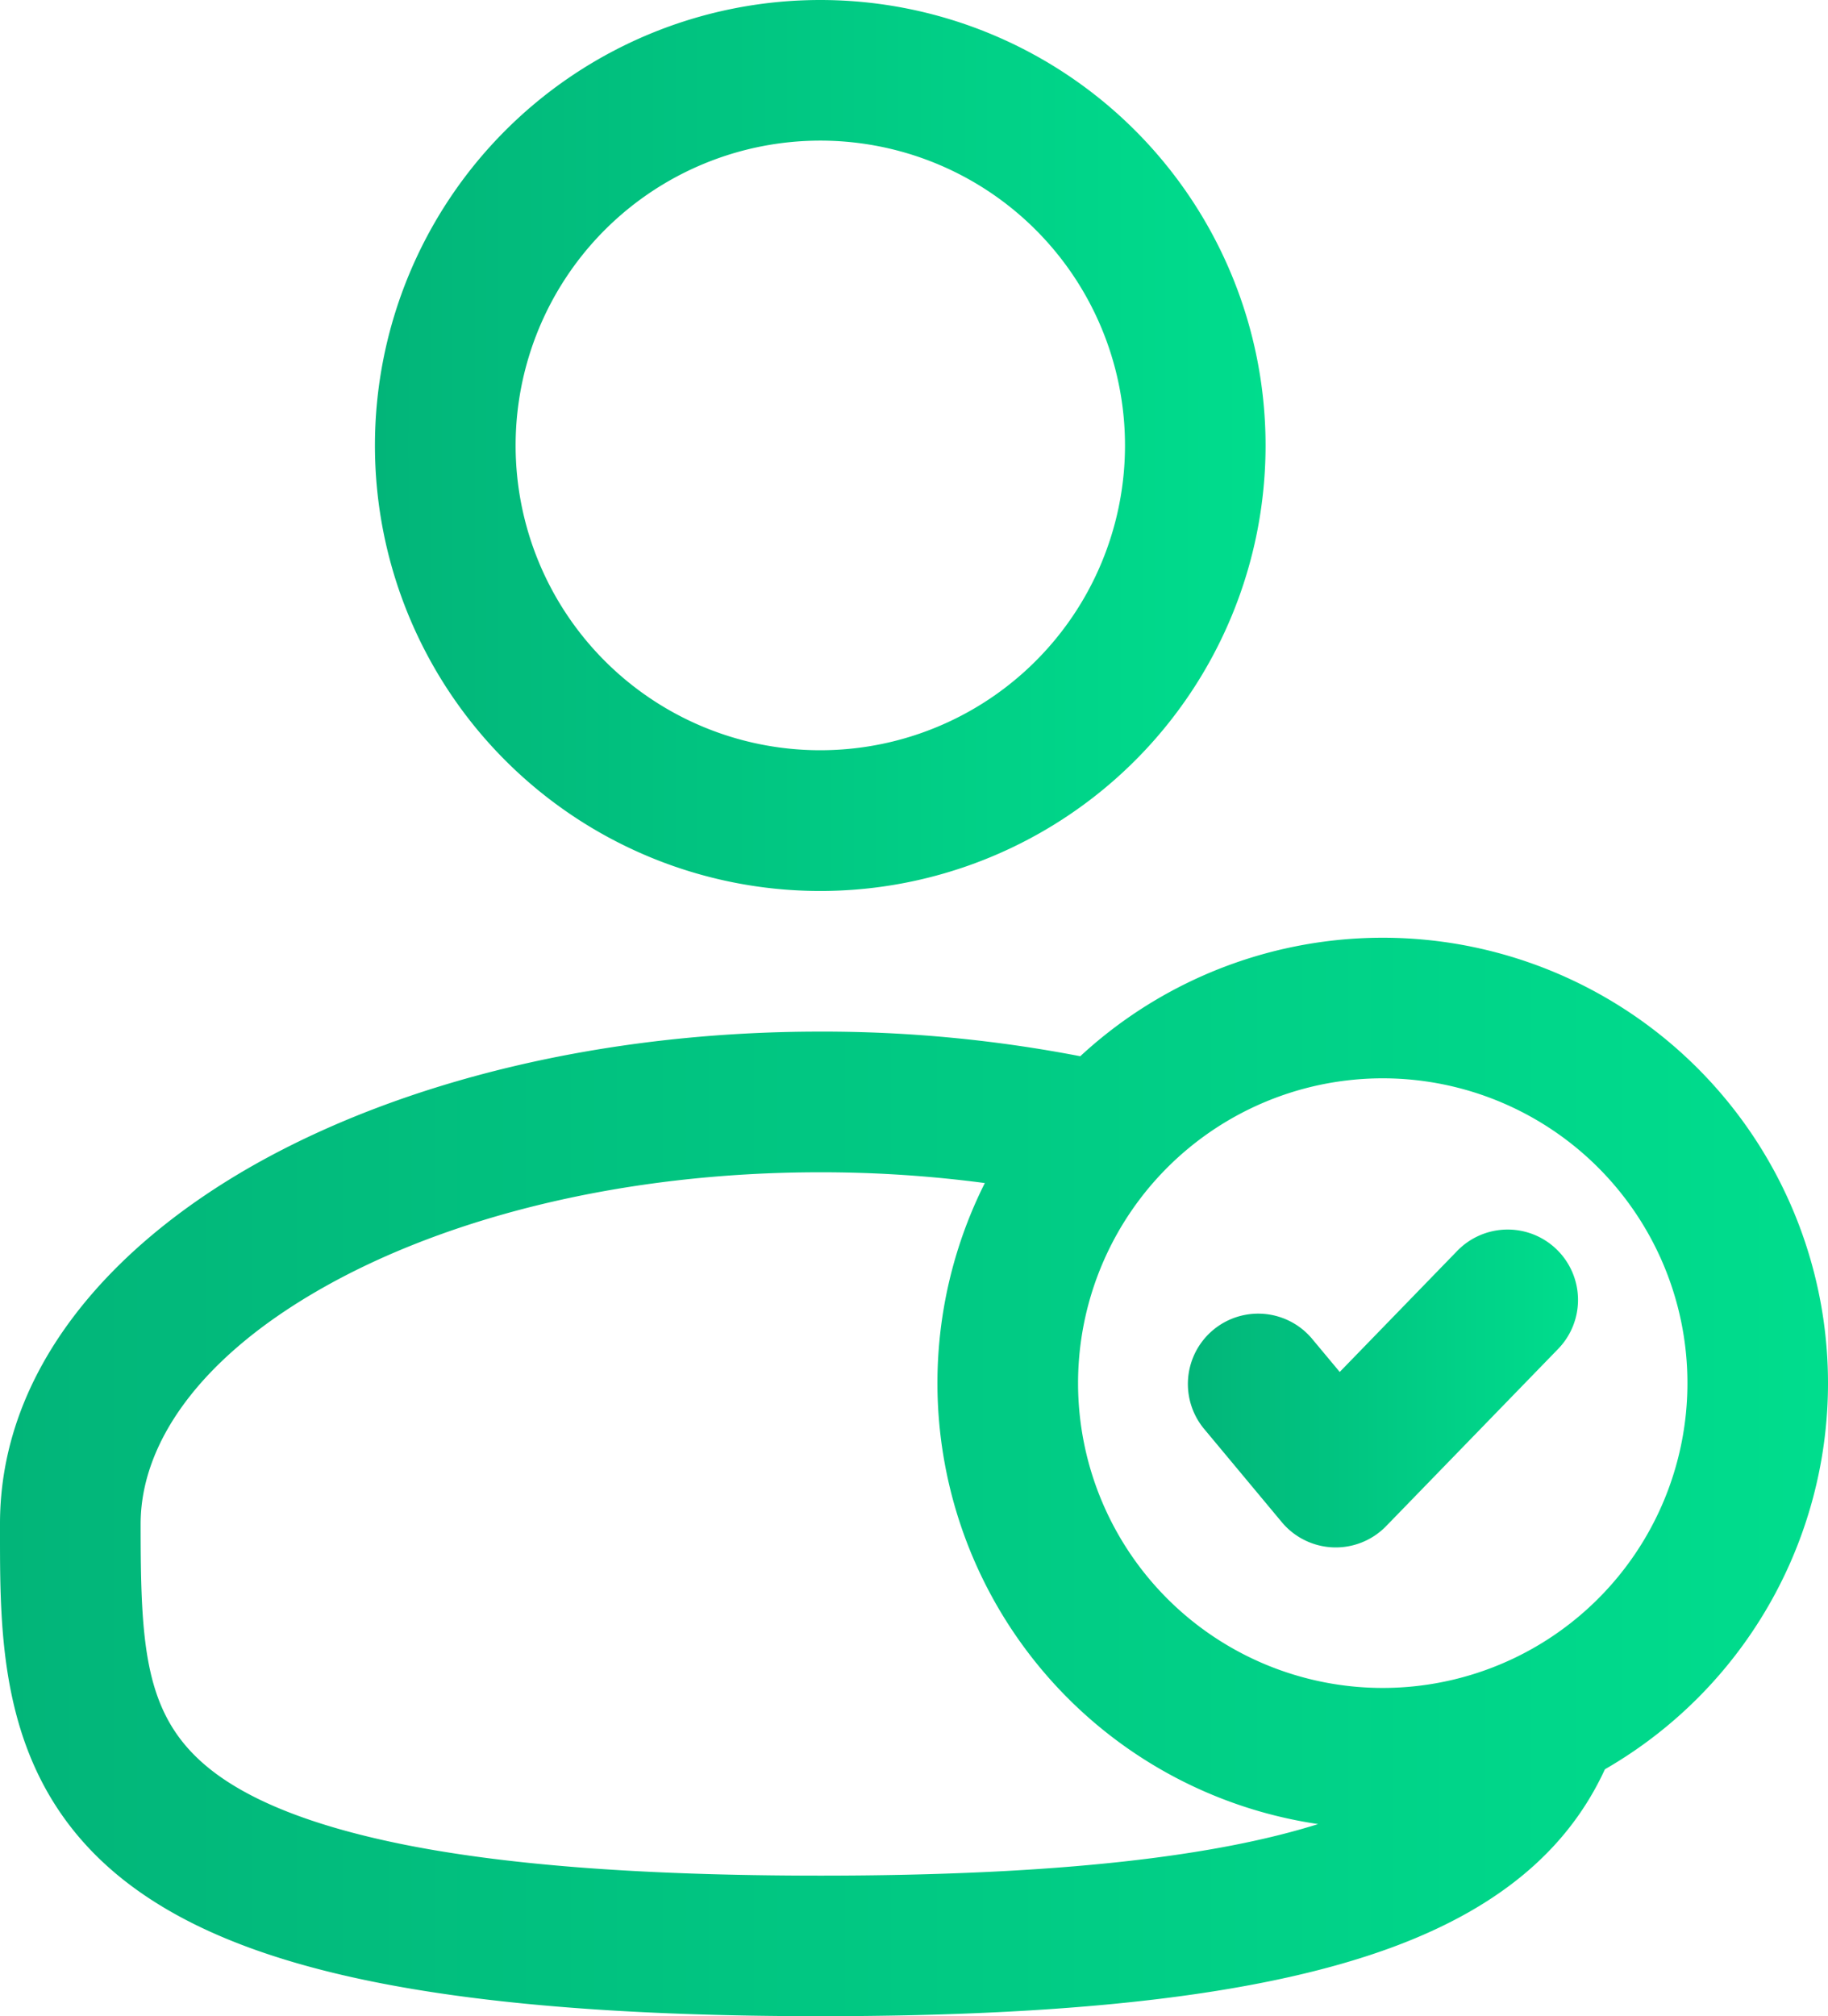 <svg id="Layer_1" data-name="Layer 1" xmlns="http://www.w3.org/2000/svg" xmlns:xlink="http://www.w3.org/1999/xlink" viewBox="0 0 317.44 350"><defs><style>.cls-1,.cls-3{fill-rule:evenodd;}.cls-1{fill:url(#linear-gradient);}.cls-2{fill:url(#linear-gradient-2);}.cls-3{fill:url(#linear-gradient-3);}</style><linearGradient id="linear-gradient" x1="156.4" y1="152.33" x2="311.05" y2="152.33" gradientUnits="userSpaceOnUse"><stop offset="0" stop-color="#02b579"/><stop offset="1" stop-color="#00dd8d"/></linearGradient><linearGradient id="linear-gradient-2" x1="297.48" y1="316.02" x2="365.31" y2="316.02" xlink:href="#linear-gradient"/><linearGradient id="linear-gradient-3" x1="91.28" y1="331.4" x2="408.72" y2="331.4" xlink:href="#linear-gradient"/></defs><title>team_prev</title><path class="cls-1" d="M233.72,75a77.33,77.33,0,1,0,77.33,77.33A77.33,77.33,0,0,0,233.72,75Zm-52.9,77.33a52.91,52.91,0,1,1,52.9,52.9A52.9,52.9,0,0,1,180.82,152.33Z" transform="translate(-91.28 -75)"/><path class="cls-2" d="M361.6,291.88a12.21,12.21,0,0,1,.26,17.27L332,339.9a12.2,12.2,0,0,1-18.14-.69l-13.57-16.28a12.21,12.21,0,0,1,18.76-15.63l4.88,5.85,20.39-21A12.21,12.21,0,0,1,361.6,291.88Z" transform="translate(-91.28 -75)"/><path class="cls-3" d="M278.89,258.35a235.87,235.87,0,0,0-45.17-4.28c-37.66,0-72.36,8.56-98.07,23-25.33,14.25-44.37,35.85-44.37,62.44v1.67c0,18.91,0,42.65,20.78,59.6,10.25,8.35,24.58,14.28,43.95,18.2s44.73,6,77.71,6c46.69,0,78.3-4.13,99.62-12.07,19.19-7.14,30.57-17.61,36.64-30.79a77.33,77.33,0,1,0-91.09-123.79Zm-.4,56.77A52.91,52.91,0,1,1,331.4,368,52.91,52.91,0,0,1,278.49,315.12ZM262.3,280.36a77.37,77.37,0,0,0,57.88,111.27c-17.43,5.48-44.49,8.95-86.46,8.95-32.14,0-55.66-2-72.87-5.51s-27.34-8.29-33.37-13.2c-11.12-9.06-11.78-21.05-11.78-42.34,0-13.85,10.11-28.89,31.92-41.15,21.42-12.05,51.84-19.89,86.1-19.89A216.32,216.32,0,0,1,262.3,280.36Z" transform="translate(-91.28 -75)"/></svg>